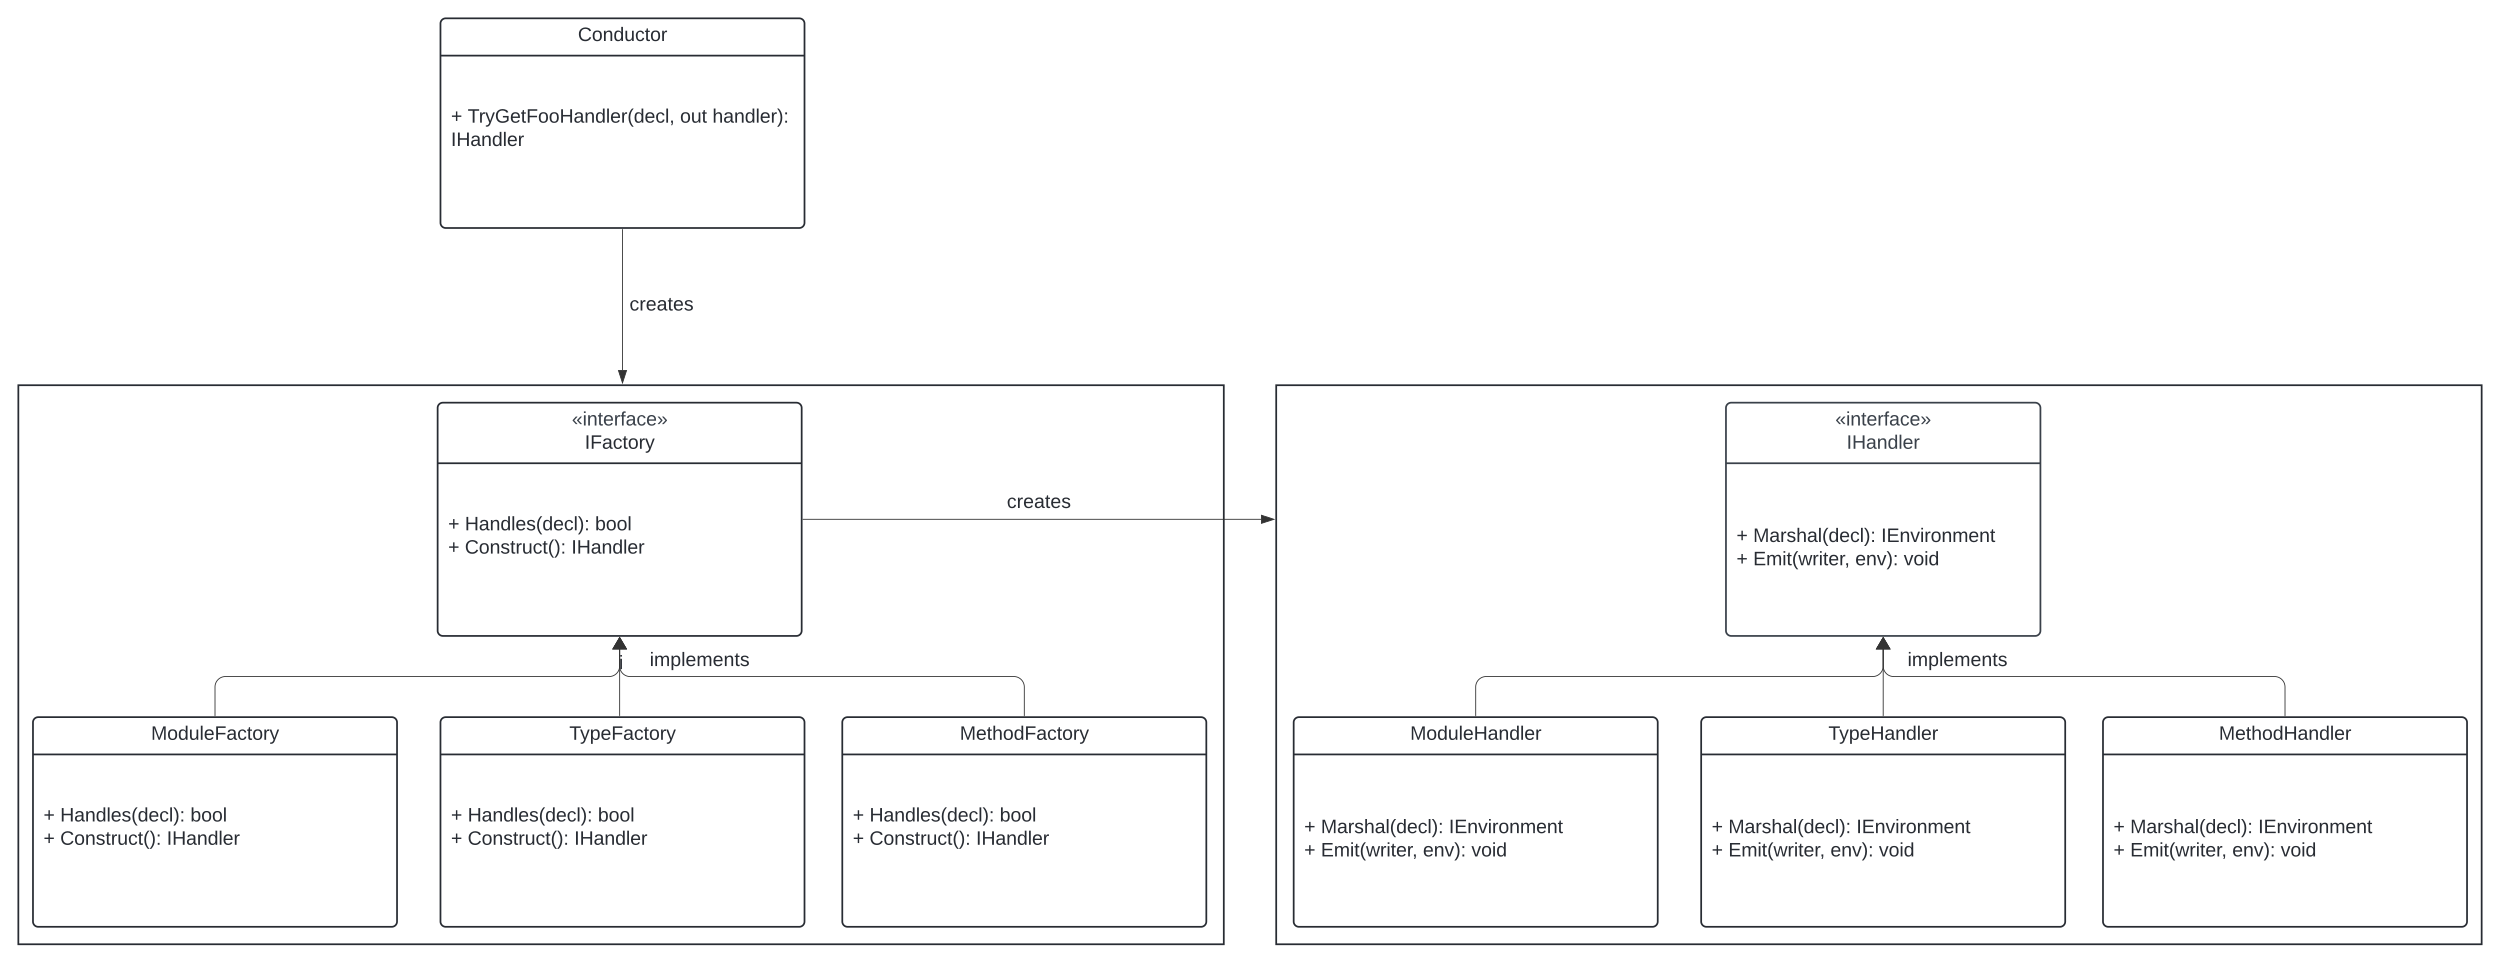 <svg xmlns="http://www.w3.org/2000/svg" xmlns:xlink="http://www.w3.org/1999/xlink" xmlns:lucid="lucid" width="2862" height="1102"><g transform="translate(61 -99)" lucid:page-tab-id="HWEp-vi-RSFO"><path d="M-500 0h3500v1500H-500z" fill="#fff"/><path d="M1400 540h1380v640H1400zM-40 540h1380v640H-40z" stroke="#282c33" stroke-width="2" fill-opacity="0"/><use xlink:href="#a" transform="matrix(1,0,0,1,-35,545) translate(682.537 319.989)"/><path d="M1914.88 566a6 6 0 0 1 6-6h348a6 6 0 0 1 6 6v255a6 6 0 0 1-6 6h-348a6 6 0 0 1-6-6z" stroke="#3a414a" stroke-width="2" fill="#fff"/><path d="M1914.88 629.33h360" stroke="#3a414a" stroke-width="2" fill="none"/><use xlink:href="#b" transform="matrix(1,0,0,1,1922.875,568) translate(117.123 18.111)"/><use xlink:href="#c" transform="matrix(1,0,0,1,1922.875,568) translate(130.117 44.778)"/><use xlink:href="#d" transform="matrix(1,0,0,1,1926.875,637.333) translate(0 82.111)"/><use xlink:href="#e" transform="matrix(1,0,0,1,1926.875,637.333) translate(19.136 82.111)"/><use xlink:href="#f" transform="matrix(1,0,0,1,1926.875,637.333) translate(165.679 82.111)"/><use xlink:href="#d" transform="matrix(1,0,0,1,1926.875,637.333) translate(0 108.778)"/><use xlink:href="#g" transform="matrix(1,0,0,1,1926.875,637.333) translate(19.136 108.778)"/><use xlink:href="#h" transform="matrix(1,0,0,1,1926.875,637.333) translate(135.988 108.778)"/><use xlink:href="#i" transform="matrix(1,0,0,1,1926.875,637.333) translate(191.481 108.778)"/><path d="M443.25 126a6 6 0 0 1 6-6H854a6 6 0 0 1 6 6v228a6 6 0 0 1-6 6H449.26a6 6 0 0 1-6-6z" stroke="#282c33" stroke-width="2" fill="#fff"/><path d="M443.25 162.67H860" stroke="#282c33" stroke-width="2" fill="none"/><use xlink:href="#j" transform="matrix(1,0,0,1,451.246,128) translate(149.327 17.944)"/><use xlink:href="#d" transform="matrix(1,0,0,1,455.246,170.667) translate(0 68.778)"/><use xlink:href="#k" transform="matrix(1,0,0,1,455.246,170.667) translate(19.136 68.778)"/><use xlink:href="#l" transform="matrix(1,0,0,1,455.246,170.667) translate(262.284 68.778)"/><use xlink:href="#m" transform="matrix(1,0,0,1,455.246,170.667) translate(299.321 68.778)"/><use xlink:href="#n" transform="matrix(1,0,0,1,455.246,170.667) translate(0 95.444)"/><use xlink:href="#o" transform="matrix(1,0,0,1,455.246,170.667) translate(0 122.111)"/><path d="M440 566a6 6 0 0 1 6-6h404.76a6 6 0 0 1 6 6v255a6 6 0 0 1-6 6H446a6 6 0 0 1-6-6z" stroke="#282c33" stroke-width="2" fill="#fff"/><path d="M440 629.33h416.76" stroke="#282c33" stroke-width="2" fill="none"/><use xlink:href="#p" transform="matrix(1,0,0,1,448,568) translate(145.623 18.111)"/><use xlink:href="#q" transform="matrix(1,0,0,1,448,568) translate(160.438 44.778)"/><use xlink:href="#d" transform="matrix(1,0,0,1,452,637.333) translate(0 68.778)"/><use xlink:href="#r" transform="matrix(1,0,0,1,452,637.333) translate(19.136 68.778)"/><use xlink:href="#s" transform="matrix(1,0,0,1,452,637.333) translate(168.21 68.778)"/><use xlink:href="#d" transform="matrix(1,0,0,1,452,637.333) translate(0 95.444)"/><use xlink:href="#t" transform="matrix(1,0,0,1,452,637.333) translate(19.136 95.444)"/><use xlink:href="#n" transform="matrix(1,0,0,1,452,637.333) translate(141.111 95.444)"/><use xlink:href="#o" transform="matrix(1,0,0,1,452,637.333) translate(0 122.111)"/><path d="M-23.25 926a6 6 0 0 1 6-6h404.77a6 6 0 0 1 6 6v228a6 6 0 0 1-6 6H-17.25a6 6 0 0 1-6-6z" stroke="#282c33" stroke-width="2" fill="#fff"/><path d="M-23.25 962.67h416.77" stroke="#282c33" stroke-width="2" fill="none"/><use xlink:href="#u" transform="matrix(1,0,0,1,-15.246,928) translate(127.167 17.944)"/><use xlink:href="#d" transform="matrix(1,0,0,1,-11.246,970.667) translate(0 68.778)"/><use xlink:href="#r" transform="matrix(1,0,0,1,-11.246,970.667) translate(19.136 68.778)"/><use xlink:href="#s" transform="matrix(1,0,0,1,-11.246,970.667) translate(168.21 68.778)"/><use xlink:href="#d" transform="matrix(1,0,0,1,-11.246,970.667) translate(0 95.444)"/><use xlink:href="#t" transform="matrix(1,0,0,1,-11.246,970.667) translate(19.136 95.444)"/><use xlink:href="#n" transform="matrix(1,0,0,1,-11.246,970.667) translate(141.111 95.444)"/><use xlink:href="#o" transform="matrix(1,0,0,1,-11.246,970.667) translate(0 122.111)"/><path d="M443.25 926a6 6 0 0 1 6-6H854a6 6 0 0 1 6 6v228a6 6 0 0 1-6 6H449.26a6 6 0 0 1-6-6z" stroke="#282c33" stroke-width="2" fill="#fff"/><path d="M443.25 962.67H860" stroke="#282c33" stroke-width="2" fill="none"/><use xlink:href="#v" transform="matrix(1,0,0,1,451.246,928) translate(139.481 17.944)"/><use xlink:href="#d" transform="matrix(1,0,0,1,455.246,970.667) translate(0 68.778)"/><use xlink:href="#r" transform="matrix(1,0,0,1,455.246,970.667) translate(19.136 68.778)"/><use xlink:href="#s" transform="matrix(1,0,0,1,455.246,970.667) translate(168.21 68.778)"/><use xlink:href="#d" transform="matrix(1,0,0,1,455.246,970.667) translate(0 95.444)"/><use xlink:href="#t" transform="matrix(1,0,0,1,455.246,970.667) translate(19.136 95.444)"/><use xlink:href="#n" transform="matrix(1,0,0,1,455.246,970.667) translate(141.111 95.444)"/><use xlink:href="#o" transform="matrix(1,0,0,1,455.246,970.667) translate(0 122.111)"/><path d="M903.25 926a6 6 0 0 1 6-6H1314a6 6 0 0 1 6 6v228a6 6 0 0 1-6 6H909.26a6 6 0 0 1-6-6z" stroke="#282c33" stroke-width="2" fill="#fff"/><path d="M903.25 962.67H1320" stroke="#282c33" stroke-width="2" fill="none"/><use xlink:href="#w" transform="matrix(1,0,0,1,911.246,928) translate(126.519 17.944)"/><use xlink:href="#d" transform="matrix(1,0,0,1,915.246,970.667) translate(0 68.778)"/><use xlink:href="#r" transform="matrix(1,0,0,1,915.246,970.667) translate(19.136 68.778)"/><use xlink:href="#s" transform="matrix(1,0,0,1,915.246,970.667) translate(168.21 68.778)"/><use xlink:href="#d" transform="matrix(1,0,0,1,915.246,970.667) translate(0 95.444)"/><use xlink:href="#t" transform="matrix(1,0,0,1,915.246,970.667) translate(19.136 95.444)"/><use xlink:href="#n" transform="matrix(1,0,0,1,915.246,970.667) translate(141.111 95.444)"/><use xlink:href="#o" transform="matrix(1,0,0,1,915.246,970.667) translate(0 122.111)"/><path d="M648.38 834.87v26.63a12 12 0 0 1-12 12H197.14a12 12 0 0 0-12 12v33" stroke="#333" fill="none"/><path d="M648.38 828.98l7.64 12.9h-15.27z" stroke="#333" fill="#333"/><path d="M185.6 919h-.94v-.5h.95z" stroke="#333" stroke-width=".05" fill="#333"/><path d="M648.38 834.87v83.63" stroke="#333" fill="none"/><path d="M648.38 828.98l7.64 12.9h-15.27z" stroke="#333" fill="#333"/><path d="M648.86 919h-.95v-.5h.96z" stroke="#333" stroke-width=".05" fill="#333"/><path d="M648.38 834.87v26.63a12 12 0 0 0 12 12h439.25a12 12 0 0 1 12 12v33" stroke="#333" fill="none"/><path d="M648.38 828.98l7.64 12.9h-15.27z" stroke="#333" fill="#333"/><path d="M1112.1 919h-.95v-.5h.95z" stroke="#333" stroke-width=".05" fill="#333"/><path d="M858.26 693.5h524.36" stroke="#333" fill="none"/><path d="M858.28 693.98h-.5V693h.5z" stroke="#333" stroke-width=".05" fill="#333"/><path d="M1397.38 693.5l-14.26 4.63v-9.26z" stroke="#333" fill="#333"/><g><use xlink:href="#x" transform="matrix(1,0,0,1,1091.63,662.567) translate(0.005 17.956)"/></g><path d="M1420 926a6 6 0 0 1 6-6h404.77a6 6 0 0 1 6 6v228a6 6 0 0 1-6 6H1426a6 6 0 0 1-6-6z" stroke="#282c33" stroke-width="2" fill="#fff"/><path d="M1420 962.67h416.77" stroke="#282c33" stroke-width="2" fill="none"/><g><use xlink:href="#y" transform="matrix(1,0,0,1,1428,928) translate(125.346 17.944)"/></g><g><use xlink:href="#d" transform="matrix(1,0,0,1,1432,970.667) translate(0 82.111)"/><use xlink:href="#e" transform="matrix(1,0,0,1,1432,970.667) translate(19.136 82.111)"/><use xlink:href="#f" transform="matrix(1,0,0,1,1432,970.667) translate(165.679 82.111)"/><use xlink:href="#d" transform="matrix(1,0,0,1,1432,970.667) translate(0 108.778)"/><use xlink:href="#g" transform="matrix(1,0,0,1,1432,970.667) translate(19.136 108.778)"/><use xlink:href="#h" transform="matrix(1,0,0,1,1432,970.667) translate(135.988 108.778)"/><use xlink:href="#i" transform="matrix(1,0,0,1,1432,970.667) translate(191.481 108.778)"/></g><path d="M1886.5 926a6 6 0 0 1 6-6h404.76a6 6 0 0 1 6 6v228a6 6 0 0 1-6 6H1892.5a6 6 0 0 1-6-6z" stroke="#282c33" stroke-width="2" fill="#fff"/><path d="M1886.5 962.67h416.76" stroke="#282c33" stroke-width="2" fill="none"/><g><use xlink:href="#z" transform="matrix(1,0,0,1,1894.492,928) translate(137.66 17.944)"/></g><g><use xlink:href="#d" transform="matrix(1,0,0,1,1898.492,970.667) translate(0 82.111)"/><use xlink:href="#e" transform="matrix(1,0,0,1,1898.492,970.667) translate(19.136 82.111)"/><use xlink:href="#f" transform="matrix(1,0,0,1,1898.492,970.667) translate(165.679 82.111)"/><use xlink:href="#d" transform="matrix(1,0,0,1,1898.492,970.667) translate(0 108.778)"/><use xlink:href="#g" transform="matrix(1,0,0,1,1898.492,970.667) translate(19.136 108.778)"/><use xlink:href="#h" transform="matrix(1,0,0,1,1898.492,970.667) translate(135.988 108.778)"/><use xlink:href="#i" transform="matrix(1,0,0,1,1898.492,970.667) translate(191.481 108.778)"/></g><path d="M2346.5 926a6 6 0 0 1 6-6h404.76a6 6 0 0 1 6 6v228a6 6 0 0 1-6 6H2352.5a6 6 0 0 1-6-6z" stroke="#282c33" stroke-width="2" fill="#fff"/><path d="M2346.5 962.67h416.76" stroke="#282c33" stroke-width="2" fill="none"/><g><use xlink:href="#A" transform="matrix(1,0,0,1,2354.492,928) translate(124.698 17.944)"/></g><g><use xlink:href="#d" transform="matrix(1,0,0,1,2358.492,970.667) translate(0 82.111)"/><use xlink:href="#e" transform="matrix(1,0,0,1,2358.492,970.667) translate(19.136 82.111)"/><use xlink:href="#f" transform="matrix(1,0,0,1,2358.492,970.667) translate(165.679 82.111)"/><use xlink:href="#d" transform="matrix(1,0,0,1,2358.492,970.667) translate(0 108.778)"/><use xlink:href="#g" transform="matrix(1,0,0,1,2358.492,970.667) translate(19.136 108.778)"/><use xlink:href="#h" transform="matrix(1,0,0,1,2358.492,970.667) translate(135.988 108.778)"/><use xlink:href="#i" transform="matrix(1,0,0,1,2358.492,970.667) translate(191.481 108.778)"/></g><path d="M2094.88 834.87v26.63a12 12 0 0 1-12 12h-442.5a12 12 0 0 0-12 12v33" stroke="#333" fill="none"/><path d="M2094.88 828.98l7.63 12.9h-15.26z" stroke="#333" fill="#333"/><path d="M1628.86 919h-.95v-.5h.96z" stroke="#333" stroke-width=".05" fill="#333"/><path d="M2094.88 834.87v83.63" stroke="#333" fill="none"/><path d="M2094.88 828.98l7.63 12.9h-15.26z" stroke="#333" fill="#333"/><path d="M2095.35 919h-.95v-.5h.95z" stroke="#333" stroke-width=".05" fill="#333"/><path d="M2094.88 834.87v26.63a12 12 0 0 0 12 12h436a12 12 0 0 1 12 12v33" stroke="#333" fill="none"/><path d="M2094.88 828.98l7.63 12.9h-15.26z" stroke="#333" fill="#333"/><path d="M2555.35 919h-.95v-.5h.95z" stroke="#333" stroke-width=".05" fill="#333"/><path d="M651.63 361.5v161.12" stroke="#333" fill="none"/><path d="M652.1 361.5h-.95v-.5h.95z" stroke="#333" stroke-width=".05" fill="#333"/><path d="M651.63 537.38L647 523.12h9.26z" stroke="#333" fill="#333"/><g><use xlink:href="#x" transform="matrix(1,0,0,1,659.629,436.533) translate(0.005 17.956)"/></g><path d="M620 827h240v60H620z" fill="none"/><g><use xlink:href="#B" transform="matrix(1,0,0,1,620.012,827) translate(62.767 34.489)"/></g><path d="M2060 827h240v60h-240z" fill="none"/><g><use xlink:href="#B" transform="matrix(1,0,0,1,2060,827) translate(62.767 34.489)"/></g><defs><path fill="#282c33" d="M24-231v-30h32v30H24zM24 0v-190h32V0H24" id="C"/><use transform="matrix(0.062,0,0,0.062,0,0)" xlink:href="#C" id="a"/><path fill="#3a414a" d="M156-25L96-89v-11l60-65h29v5l-59 66 60 64v5h-30zm-82 0L15-89v-11l59-65h29v5L44-94l59 64v5H74" id="D"/><path fill="#3a414a" d="M24-231v-30h32v30H24zM24 0v-190h32V0H24" id="E"/><path fill="#3a414a" d="M117-194c89-4 53 116 60 194h-32v-121c0-31-8-49-39-48C34-167 62-67 57 0H25l-1-190h30c1 10-1 24 2 32 11-22 29-35 61-36" id="F"/><path fill="#3a414a" d="M59-47c-2 24 18 29 38 22v24C64 9 27 4 27-40v-127H5v-23h24l9-43h21v43h35v23H59v120" id="G"/><path fill="#3a414a" d="M100-194c63 0 86 42 84 106H49c0 40 14 67 53 68 26 1 43-12 49-29l28 8c-11 28-37 45-77 45C44 4 14-33 15-96c1-61 26-98 85-98zm52 81c6-60-76-77-97-28-3 7-6 17-6 28h103" id="H"/><path fill="#3a414a" d="M114-163C36-179 61-72 57 0H25l-1-190h30c1 12-1 29 2 39 6-27 23-49 58-41v29" id="I"/><path fill="#3a414a" d="M101-234c-31-9-42 10-38 44h38v23H63V0H32v-167H5v-23h27c-7-52 17-82 69-68v24" id="J"/><path fill="#3a414a" d="M141-36C126-15 110 5 73 4 37 3 15-17 15-53c-1-64 63-63 125-63 3-35-9-54-41-54-24 1-41 7-42 31l-33-3c5-37 33-52 76-52 45 0 72 20 72 64v82c-1 20 7 32 28 27v20c-31 9-61-2-59-35zM48-53c0 20 12 33 32 33 41-3 63-29 60-74-43 2-92-5-92 41" id="K"/><path fill="#3a414a" d="M96-169c-40 0-48 33-48 73s9 75 48 75c24 0 41-14 43-38l32 2c-6 37-31 61-74 61-59 0-76-41-82-99-10-93 101-131 147-64 4 7 5 14 7 22l-32 3c-4-21-16-35-41-35" id="L"/><path fill="#3a414a" d="M126-25H97v-5l59-64-59-66v-5h29l60 65v11zm-82 0H15v-5l59-64-59-66v-5h29l59 65v11" id="M"/><g id="b"><use transform="matrix(0.062,0,0,0.062,0,0)" xlink:href="#D"/><use transform="matrix(0.062,0,0,0.062,12.346,0)" xlink:href="#E"/><use transform="matrix(0.062,0,0,0.062,17.222,0)" xlink:href="#F"/><use transform="matrix(0.062,0,0,0.062,29.568,0)" xlink:href="#G"/><use transform="matrix(0.062,0,0,0.062,35.741,0)" xlink:href="#H"/><use transform="matrix(0.062,0,0,0.062,48.086,0)" xlink:href="#I"/><use transform="matrix(0.062,0,0,0.062,55.432,0)" xlink:href="#J"/><use transform="matrix(0.062,0,0,0.062,61.605,0)" xlink:href="#K"/><use transform="matrix(0.062,0,0,0.062,73.951,0)" xlink:href="#L"/><use transform="matrix(0.062,0,0,0.062,85.062,0)" xlink:href="#H"/><use transform="matrix(0.062,0,0,0.062,97.407,0)" xlink:href="#M"/></g><path fill="#3a414a" d="M33 0v-248h34V0H33" id="N"/><path fill="#3a414a" d="M197 0v-115H63V0H30v-248h33v105h134v-105h34V0h-34" id="O"/><path fill="#3a414a" d="M85-194c31 0 48 13 60 33l-1-100h32l1 261h-30c-2-10 0-23-3-31C134-8 116 4 85 4 32 4 16-35 15-94c0-66 23-100 70-100zm9 24c-40 0-46 34-46 75 0 40 6 74 45 74 42 0 51-32 51-76 0-42-9-74-50-73" id="P"/><path fill="#3a414a" d="M24 0v-261h32V0H24" id="Q"/><g id="c"><use transform="matrix(0.062,0,0,0.062,0,0)" xlink:href="#N"/><use transform="matrix(0.062,0,0,0.062,6.173,0)" xlink:href="#O"/><use transform="matrix(0.062,0,0,0.062,22.16,0)" xlink:href="#K"/><use transform="matrix(0.062,0,0,0.062,34.506,0)" xlink:href="#F"/><use transform="matrix(0.062,0,0,0.062,46.852,0)" xlink:href="#P"/><use transform="matrix(0.062,0,0,0.062,59.198,0)" xlink:href="#Q"/><use transform="matrix(0.062,0,0,0.062,64.074,0)" xlink:href="#H"/><use transform="matrix(0.062,0,0,0.062,76.42,0)" xlink:href="#I"/></g><path fill="#282c33" d="M118-107v75H92v-75H18v-26h74v-75h26v75h74v26h-74" id="R"/><use transform="matrix(0.062,0,0,0.062,0,0)" xlink:href="#R" id="d"/><path fill="#282c33" d="M240 0l2-218c-23 76-54 145-80 218h-23L58-218 59 0H30v-248h44l77 211c21-75 51-140 76-211h43V0h-30" id="S"/><path fill="#282c33" d="M141-36C126-15 110 5 73 4 37 3 15-17 15-53c-1-64 63-63 125-63 3-35-9-54-41-54-24 1-41 7-42 31l-33-3c5-37 33-52 76-52 45 0 72 20 72 64v82c-1 20 7 32 28 27v20c-31 9-61-2-59-35zM48-53c0 20 12 33 32 33 41-3 63-29 60-74-43 2-92-5-92 41" id="T"/><path fill="#282c33" d="M114-163C36-179 61-72 57 0H25l-1-190h30c1 12-1 29 2 39 6-27 23-49 58-41v29" id="U"/><path fill="#282c33" d="M135-143c-3-34-86-38-87 0 15 53 115 12 119 90S17 21 10-45l28-5c4 36 97 45 98 0-10-56-113-15-118-90-4-57 82-63 122-42 12 7 21 19 24 35" id="V"/><path fill="#282c33" d="M106-169C34-169 62-67 57 0H25v-261h32l-1 103c12-21 28-36 61-36 89 0 53 116 60 194h-32v-121c2-32-8-49-39-48" id="W"/><path fill="#282c33" d="M24 0v-261h32V0H24" id="X"/><path fill="#282c33" d="M87 75C49 33 22-17 22-94c0-76 28-126 65-167h31c-38 41-64 92-64 168S80 34 118 75H87" id="Y"/><path fill="#282c33" d="M85-194c31 0 48 13 60 33l-1-100h32l1 261h-30c-2-10 0-23-3-31C134-8 116 4 85 4 32 4 16-35 15-94c0-66 23-100 70-100zm9 24c-40 0-46 34-46 75 0 40 6 74 45 74 42 0 51-32 51-76 0-42-9-74-50-73" id="Z"/><path fill="#282c33" d="M100-194c63 0 86 42 84 106H49c0 40 14 67 53 68 26 1 43-12 49-29l28 8c-11 28-37 45-77 45C44 4 14-33 15-96c1-61 26-98 85-98zm52 81c6-60-76-77-97-28-3 7-6 17-6 28h103" id="aa"/><path fill="#282c33" d="M96-169c-40 0-48 33-48 73s9 75 48 75c24 0 41-14 43-38l32 2c-6 37-31 61-74 61-59 0-76-41-82-99-10-93 101-131 147-64 4 7 5 14 7 22l-32 3c-4-21-16-35-41-35" id="ab"/><path fill="#282c33" d="M33-261c38 41 65 92 65 168S71 34 33 75H2C39 34 66-17 66-93S39-220 2-261h31" id="ac"/><path fill="#282c33" d="M33-154v-36h34v36H33zM33 0v-36h34V0H33" id="ad"/><g id="e"><use transform="matrix(0.062,0,0,0.062,0,0)" xlink:href="#S"/><use transform="matrix(0.062,0,0,0.062,18.457,0)" xlink:href="#T"/><use transform="matrix(0.062,0,0,0.062,30.802,0)" xlink:href="#U"/><use transform="matrix(0.062,0,0,0.062,38.148,0)" xlink:href="#V"/><use transform="matrix(0.062,0,0,0.062,49.259,0)" xlink:href="#W"/><use transform="matrix(0.062,0,0,0.062,61.605,0)" xlink:href="#T"/><use transform="matrix(0.062,0,0,0.062,73.951,0)" xlink:href="#X"/><use transform="matrix(0.062,0,0,0.062,78.827,0)" xlink:href="#Y"/><use transform="matrix(0.062,0,0,0.062,86.173,0)" xlink:href="#Z"/><use transform="matrix(0.062,0,0,0.062,98.519,0)" xlink:href="#aa"/><use transform="matrix(0.062,0,0,0.062,110.864,0)" xlink:href="#ab"/><use transform="matrix(0.062,0,0,0.062,121.975,0)" xlink:href="#X"/><use transform="matrix(0.062,0,0,0.062,126.852,0)" xlink:href="#ac"/><use transform="matrix(0.062,0,0,0.062,134.198,0)" xlink:href="#ad"/></g><path fill="#282c33" d="M33 0v-248h34V0H33" id="ae"/><path fill="#282c33" d="M30 0v-248h187v28H63v79h144v27H63v87h162V0H30" id="af"/><path fill="#282c33" d="M117-194c89-4 53 116 60 194h-32v-121c0-31-8-49-39-48C34-167 62-67 57 0H25l-1-190h30c1 10-1 24 2 32 11-22 29-35 61-36" id="ag"/><path fill="#282c33" d="M108 0H70L1-190h34L89-25l56-165h34" id="ah"/><path fill="#282c33" d="M100-194c62-1 85 37 85 99 1 63-27 99-86 99S16-35 15-95c0-66 28-99 85-99zM99-20c44 1 53-31 53-75 0-43-8-75-51-75s-53 32-53 75 10 74 51 75" id="ai"/><path fill="#282c33" d="M210-169c-67 3-38 105-44 169h-31v-121c0-29-5-50-35-48C34-165 62-65 56 0H25l-1-190h30c1 10-1 24 2 32 10-44 99-50 107 0 11-21 27-35 58-36 85-2 47 119 55 194h-31v-121c0-29-5-49-35-48" id="aj"/><path fill="#282c33" d="M59-47c-2 24 18 29 38 22v24C64 9 27 4 27-40v-127H5v-23h24l9-43h21v43h35v23H59v120" id="ak"/><g id="f"><use transform="matrix(0.062,0,0,0.062,0,0)" xlink:href="#ae"/><use transform="matrix(0.062,0,0,0.062,6.173,0)" xlink:href="#af"/><use transform="matrix(0.062,0,0,0.062,20.988,0)" xlink:href="#ag"/><use transform="matrix(0.062,0,0,0.062,33.333,0)" xlink:href="#ah"/><use transform="matrix(0.062,0,0,0.062,44.444,0)" xlink:href="#C"/><use transform="matrix(0.062,0,0,0.062,49.321,0)" xlink:href="#U"/><use transform="matrix(0.062,0,0,0.062,56.667,0)" xlink:href="#ai"/><use transform="matrix(0.062,0,0,0.062,69.012,0)" xlink:href="#ag"/><use transform="matrix(0.062,0,0,0.062,81.358,0)" xlink:href="#aj"/><use transform="matrix(0.062,0,0,0.062,99.815,0)" xlink:href="#aa"/><use transform="matrix(0.062,0,0,0.062,112.16,0)" xlink:href="#ag"/><use transform="matrix(0.062,0,0,0.062,124.506,0)" xlink:href="#ak"/></g><path fill="#282c33" d="M206 0h-36l-40-164L89 0H53L-1-190h32L70-26l43-164h34l41 164 42-164h31" id="al"/><path fill="#282c33" d="M68-38c1 34 0 65-14 84H32c9-13 17-26 17-46H33v-38h35" id="am"/><g id="g"><use transform="matrix(0.062,0,0,0.062,0,0)" xlink:href="#af"/><use transform="matrix(0.062,0,0,0.062,14.815,0)" xlink:href="#aj"/><use transform="matrix(0.062,0,0,0.062,33.272,0)" xlink:href="#C"/><use transform="matrix(0.062,0,0,0.062,38.148,0)" xlink:href="#ak"/><use transform="matrix(0.062,0,0,0.062,44.321,0)" xlink:href="#Y"/><use transform="matrix(0.062,0,0,0.062,51.667,0)" xlink:href="#al"/><use transform="matrix(0.062,0,0,0.062,67.654,0)" xlink:href="#U"/><use transform="matrix(0.062,0,0,0.062,75,0)" xlink:href="#C"/><use transform="matrix(0.062,0,0,0.062,79.877,0)" xlink:href="#ak"/><use transform="matrix(0.062,0,0,0.062,86.049,0)" xlink:href="#aa"/><use transform="matrix(0.062,0,0,0.062,98.395,0)" xlink:href="#U"/><use transform="matrix(0.062,0,0,0.062,104.506,0)" xlink:href="#am"/></g><g id="h"><use transform="matrix(0.062,0,0,0.062,0,0)" xlink:href="#aa"/><use transform="matrix(0.062,0,0,0.062,12.346,0)" xlink:href="#ag"/><use transform="matrix(0.062,0,0,0.062,24.691,0)" xlink:href="#ah"/><use transform="matrix(0.062,0,0,0.062,35.802,0)" xlink:href="#ac"/><use transform="matrix(0.062,0,0,0.062,43.148,0)" xlink:href="#ad"/></g><g id="i"><use transform="matrix(0.062,0,0,0.062,0,0)" xlink:href="#ah"/><use transform="matrix(0.062,0,0,0.062,11.111,0)" xlink:href="#ai"/><use transform="matrix(0.062,0,0,0.062,23.457,0)" xlink:href="#C"/><use transform="matrix(0.062,0,0,0.062,28.333,0)" xlink:href="#Z"/></g><path fill="#282c33" d="M212-179c-10-28-35-45-73-45-59 0-87 40-87 99 0 60 29 101 89 101 43 0 62-24 78-52l27 14C228-24 195 4 139 4 59 4 22-46 18-125c-6-104 99-153 187-111 19 9 31 26 39 46" id="an"/><path fill="#282c33" d="M84 4C-5 8 30-112 23-190h32v120c0 31 7 50 39 49 72-2 45-101 50-169h31l1 190h-30c-1-10 1-25-2-33-11 22-28 36-60 37" id="ao"/><g id="j"><use transform="matrix(0.062,0,0,0.062,0,0)" xlink:href="#an"/><use transform="matrix(0.062,0,0,0.062,15.988,0)" xlink:href="#ai"/><use transform="matrix(0.062,0,0,0.062,28.333,0)" xlink:href="#ag"/><use transform="matrix(0.062,0,0,0.062,40.679,0)" xlink:href="#Z"/><use transform="matrix(0.062,0,0,0.062,53.025,0)" xlink:href="#ao"/><use transform="matrix(0.062,0,0,0.062,65.37,0)" xlink:href="#ab"/><use transform="matrix(0.062,0,0,0.062,76.481,0)" xlink:href="#ak"/><use transform="matrix(0.062,0,0,0.062,82.654,0)" xlink:href="#ai"/><use transform="matrix(0.062,0,0,0.062,95,0)" xlink:href="#U"/></g><path fill="#282c33" d="M127-220V0H93v-220H8v-28h204v28h-85" id="ap"/><path fill="#282c33" d="M179-190L93 31C79 59 56 82 12 73V49c39 6 53-20 64-50L1-190h34L92-34l54-156h33" id="aq"/><path fill="#282c33" d="M143 4C61 4 22-44 18-125c-5-107 100-154 193-111 17 8 29 25 37 43l-32 9c-13-25-37-40-76-40-61 0-88 39-88 99 0 61 29 100 91 101 35 0 62-11 79-27v-45h-74v-28h105v86C228-13 192 4 143 4" id="ar"/><path fill="#282c33" d="M63-220v92h138v28H63V0H30v-248h175v28H63" id="as"/><path fill="#282c33" d="M197 0v-115H63V0H30v-248h33v105h134v-105h34V0h-34" id="at"/><g id="k"><use transform="matrix(0.062,0,0,0.062,0,0)" xlink:href="#ap"/><use transform="matrix(0.062,0,0,0.062,12.716,0)" xlink:href="#U"/><use transform="matrix(0.062,0,0,0.062,20.062,0)" xlink:href="#aq"/><use transform="matrix(0.062,0,0,0.062,31.173,0)" xlink:href="#ar"/><use transform="matrix(0.062,0,0,0.062,48.457,0)" xlink:href="#aa"/><use transform="matrix(0.062,0,0,0.062,60.802,0)" xlink:href="#ak"/><use transform="matrix(0.062,0,0,0.062,66.975,0)" xlink:href="#as"/><use transform="matrix(0.062,0,0,0.062,80.494,0)" xlink:href="#ai"/><use transform="matrix(0.062,0,0,0.062,92.84,0)" xlink:href="#ai"/><use transform="matrix(0.062,0,0,0.062,105.185,0)" xlink:href="#at"/><use transform="matrix(0.062,0,0,0.062,121.173,0)" xlink:href="#T"/><use transform="matrix(0.062,0,0,0.062,133.519,0)" xlink:href="#ag"/><use transform="matrix(0.062,0,0,0.062,145.864,0)" xlink:href="#Z"/><use transform="matrix(0.062,0,0,0.062,158.21,0)" xlink:href="#X"/><use transform="matrix(0.062,0,0,0.062,163.086,0)" xlink:href="#aa"/><use transform="matrix(0.062,0,0,0.062,175.432,0)" xlink:href="#U"/><use transform="matrix(0.062,0,0,0.062,182.778,0)" xlink:href="#Y"/><use transform="matrix(0.062,0,0,0.062,190.123,0)" xlink:href="#Z"/><use transform="matrix(0.062,0,0,0.062,202.469,0)" xlink:href="#aa"/><use transform="matrix(0.062,0,0,0.062,214.815,0)" xlink:href="#ab"/><use transform="matrix(0.062,0,0,0.062,225.926,0)" xlink:href="#X"/><use transform="matrix(0.062,0,0,0.062,230.802,0)" xlink:href="#am"/></g><g id="l"><use transform="matrix(0.062,0,0,0.062,0,0)" xlink:href="#ai"/><use transform="matrix(0.062,0,0,0.062,12.346,0)" xlink:href="#ao"/><use transform="matrix(0.062,0,0,0.062,24.691,0)" xlink:href="#ak"/></g><g id="m"><use transform="matrix(0.062,0,0,0.062,0,0)" xlink:href="#W"/><use transform="matrix(0.062,0,0,0.062,12.346,0)" xlink:href="#T"/><use transform="matrix(0.062,0,0,0.062,24.691,0)" xlink:href="#ag"/><use transform="matrix(0.062,0,0,0.062,37.037,0)" xlink:href="#Z"/><use transform="matrix(0.062,0,0,0.062,49.383,0)" xlink:href="#X"/><use transform="matrix(0.062,0,0,0.062,54.259,0)" xlink:href="#aa"/><use transform="matrix(0.062,0,0,0.062,66.605,0)" xlink:href="#U"/><use transform="matrix(0.062,0,0,0.062,73.951,0)" xlink:href="#ac"/><use transform="matrix(0.062,0,0,0.062,81.296,0)" xlink:href="#ad"/></g><g id="n"><use transform="matrix(0.062,0,0,0.062,0,0)" xlink:href="#ae"/><use transform="matrix(0.062,0,0,0.062,6.173,0)" xlink:href="#at"/><use transform="matrix(0.062,0,0,0.062,22.16,0)" xlink:href="#T"/><use transform="matrix(0.062,0,0,0.062,34.506,0)" xlink:href="#ag"/><use transform="matrix(0.062,0,0,0.062,46.852,0)" xlink:href="#Z"/><use transform="matrix(0.062,0,0,0.062,59.198,0)" xlink:href="#X"/><use transform="matrix(0.062,0,0,0.062,64.074,0)" xlink:href="#aa"/><use transform="matrix(0.062,0,0,0.062,76.42,0)" xlink:href="#U"/></g><g id="p"><use transform="matrix(0.062,0,0,0.062,0,0)" xlink:href="#D"/><use transform="matrix(0.062,0,0,0.062,12.346,0)" xlink:href="#E"/><use transform="matrix(0.062,0,0,0.062,17.222,0)" xlink:href="#F"/><use transform="matrix(0.062,0,0,0.062,29.568,0)" xlink:href="#G"/><use transform="matrix(0.062,0,0,0.062,35.741,0)" xlink:href="#H"/><use transform="matrix(0.062,0,0,0.062,48.086,0)" xlink:href="#I"/><use transform="matrix(0.062,0,0,0.062,55.432,0)" xlink:href="#J"/><use transform="matrix(0.062,0,0,0.062,61.605,0)" xlink:href="#K"/><use transform="matrix(0.062,0,0,0.062,73.951,0)" xlink:href="#L"/><use transform="matrix(0.062,0,0,0.062,85.062,0)" xlink:href="#H"/><use transform="matrix(0.062,0,0,0.062,97.407,0)" xlink:href="#M"/></g><g id="q"><use transform="matrix(0.062,0,0,0.062,0,0)" xlink:href="#ae"/><use transform="matrix(0.062,0,0,0.062,6.173,0)" xlink:href="#as"/><use transform="matrix(0.062,0,0,0.062,19.691,0)" xlink:href="#T"/><use transform="matrix(0.062,0,0,0.062,32.037,0)" xlink:href="#ab"/><use transform="matrix(0.062,0,0,0.062,43.148,0)" xlink:href="#ak"/><use transform="matrix(0.062,0,0,0.062,49.321,0)" xlink:href="#ai"/><use transform="matrix(0.062,0,0,0.062,61.667,0)" xlink:href="#U"/><use transform="matrix(0.062,0,0,0.062,69.012,0)" xlink:href="#aq"/></g><g id="r"><use transform="matrix(0.062,0,0,0.062,0,0)" xlink:href="#at"/><use transform="matrix(0.062,0,0,0.062,15.988,0)" xlink:href="#T"/><use transform="matrix(0.062,0,0,0.062,28.333,0)" xlink:href="#ag"/><use transform="matrix(0.062,0,0,0.062,40.679,0)" xlink:href="#Z"/><use transform="matrix(0.062,0,0,0.062,53.025,0)" xlink:href="#X"/><use transform="matrix(0.062,0,0,0.062,57.901,0)" xlink:href="#aa"/><use transform="matrix(0.062,0,0,0.062,70.247,0)" xlink:href="#V"/><use transform="matrix(0.062,0,0,0.062,81.358,0)" xlink:href="#Y"/><use transform="matrix(0.062,0,0,0.062,88.704,0)" xlink:href="#Z"/><use transform="matrix(0.062,0,0,0.062,101.049,0)" xlink:href="#aa"/><use transform="matrix(0.062,0,0,0.062,113.395,0)" xlink:href="#ab"/><use transform="matrix(0.062,0,0,0.062,124.506,0)" xlink:href="#X"/><use transform="matrix(0.062,0,0,0.062,129.383,0)" xlink:href="#ac"/><use transform="matrix(0.062,0,0,0.062,136.728,0)" xlink:href="#ad"/></g><path fill="#282c33" d="M115-194c53 0 69 39 70 98 0 66-23 100-70 100C84 3 66-7 56-30L54 0H23l1-261h32v101c10-23 28-34 59-34zm-8 174c40 0 45-34 45-75 0-40-5-75-45-74-42 0-51 32-51 76 0 43 10 73 51 73" id="au"/><g id="s"><use transform="matrix(0.062,0,0,0.062,0,0)" xlink:href="#au"/><use transform="matrix(0.062,0,0,0.062,12.346,0)" xlink:href="#ai"/><use transform="matrix(0.062,0,0,0.062,24.691,0)" xlink:href="#ai"/><use transform="matrix(0.062,0,0,0.062,37.037,0)" xlink:href="#X"/></g><g id="t"><use transform="matrix(0.062,0,0,0.062,0,0)" xlink:href="#an"/><use transform="matrix(0.062,0,0,0.062,15.988,0)" xlink:href="#ai"/><use transform="matrix(0.062,0,0,0.062,28.333,0)" xlink:href="#ag"/><use transform="matrix(0.062,0,0,0.062,40.679,0)" xlink:href="#V"/><use transform="matrix(0.062,0,0,0.062,51.79,0)" xlink:href="#ak"/><use transform="matrix(0.062,0,0,0.062,57.963,0)" xlink:href="#U"/><use transform="matrix(0.062,0,0,0.062,65.309,0)" xlink:href="#ao"/><use transform="matrix(0.062,0,0,0.062,77.654,0)" xlink:href="#ab"/><use transform="matrix(0.062,0,0,0.062,88.765,0)" xlink:href="#ak"/><use transform="matrix(0.062,0,0,0.062,94.938,0)" xlink:href="#Y"/><use transform="matrix(0.062,0,0,0.062,102.284,0)" xlink:href="#ac"/><use transform="matrix(0.062,0,0,0.062,109.63,0)" xlink:href="#ad"/></g><g id="u"><use transform="matrix(0.062,0,0,0.062,0,0)" xlink:href="#S"/><use transform="matrix(0.062,0,0,0.062,18.457,0)" xlink:href="#ai"/><use transform="matrix(0.062,0,0,0.062,30.802,0)" xlink:href="#Z"/><use transform="matrix(0.062,0,0,0.062,43.148,0)" xlink:href="#ao"/><use transform="matrix(0.062,0,0,0.062,55.494,0)" xlink:href="#X"/><use transform="matrix(0.062,0,0,0.062,60.37,0)" xlink:href="#aa"/><use transform="matrix(0.062,0,0,0.062,72.716,0)" xlink:href="#as"/><use transform="matrix(0.062,0,0,0.062,86.235,0)" xlink:href="#T"/><use transform="matrix(0.062,0,0,0.062,98.58,0)" xlink:href="#ab"/><use transform="matrix(0.062,0,0,0.062,109.691,0)" xlink:href="#ak"/><use transform="matrix(0.062,0,0,0.062,115.864,0)" xlink:href="#ai"/><use transform="matrix(0.062,0,0,0.062,128.21,0)" xlink:href="#U"/><use transform="matrix(0.062,0,0,0.062,135.556,0)" xlink:href="#aq"/></g><path fill="#282c33" d="M115-194c55 1 70 41 70 98S169 2 115 4C84 4 66-9 55-30l1 105H24l-1-265h31l2 30c10-21 28-34 59-34zm-8 174c40 0 45-34 45-75s-6-73-45-74c-42 0-51 32-51 76 0 43 10 73 51 73" id="av"/><g id="v"><use transform="matrix(0.062,0,0,0.062,0,0)" xlink:href="#ap"/><use transform="matrix(0.062,0,0,0.062,12.284,0)" xlink:href="#aq"/><use transform="matrix(0.062,0,0,0.062,23.395,0)" xlink:href="#av"/><use transform="matrix(0.062,0,0,0.062,35.741,0)" xlink:href="#aa"/><use transform="matrix(0.062,0,0,0.062,48.086,0)" xlink:href="#as"/><use transform="matrix(0.062,0,0,0.062,61.605,0)" xlink:href="#T"/><use transform="matrix(0.062,0,0,0.062,73.951,0)" xlink:href="#ab"/><use transform="matrix(0.062,0,0,0.062,85.062,0)" xlink:href="#ak"/><use transform="matrix(0.062,0,0,0.062,91.235,0)" xlink:href="#ai"/><use transform="matrix(0.062,0,0,0.062,103.58,0)" xlink:href="#U"/><use transform="matrix(0.062,0,0,0.062,110.926,0)" xlink:href="#aq"/></g><g id="w"><use transform="matrix(0.062,0,0,0.062,0,0)" xlink:href="#S"/><use transform="matrix(0.062,0,0,0.062,18.457,0)" xlink:href="#aa"/><use transform="matrix(0.062,0,0,0.062,30.802,0)" xlink:href="#ak"/><use transform="matrix(0.062,0,0,0.062,36.975,0)" xlink:href="#W"/><use transform="matrix(0.062,0,0,0.062,49.321,0)" xlink:href="#ai"/><use transform="matrix(0.062,0,0,0.062,61.667,0)" xlink:href="#Z"/><use transform="matrix(0.062,0,0,0.062,74.012,0)" xlink:href="#as"/><use transform="matrix(0.062,0,0,0.062,87.531,0)" xlink:href="#T"/><use transform="matrix(0.062,0,0,0.062,99.877,0)" xlink:href="#ab"/><use transform="matrix(0.062,0,0,0.062,110.988,0)" xlink:href="#ak"/><use transform="matrix(0.062,0,0,0.062,117.16,0)" xlink:href="#ai"/><use transform="matrix(0.062,0,0,0.062,129.506,0)" xlink:href="#U"/><use transform="matrix(0.062,0,0,0.062,136.852,0)" xlink:href="#aq"/></g><g id="x"><use transform="matrix(0.062,0,0,0.062,0,0)" xlink:href="#ab"/><use transform="matrix(0.062,0,0,0.062,11.222,0)" xlink:href="#U"/><use transform="matrix(0.062,0,0,0.062,18.641,0)" xlink:href="#aa"/><use transform="matrix(0.062,0,0,0.062,31.11,0)" xlink:href="#T"/><use transform="matrix(0.062,0,0,0.062,43.58,0)" xlink:href="#ak"/><use transform="matrix(0.062,0,0,0.062,49.814,0)" xlink:href="#aa"/><use transform="matrix(0.062,0,0,0.062,62.283,0)" xlink:href="#V"/></g><g id="y"><use transform="matrix(0.062,0,0,0.062,0,0)" xlink:href="#S"/><use transform="matrix(0.062,0,0,0.062,18.457,0)" xlink:href="#ai"/><use transform="matrix(0.062,0,0,0.062,30.802,0)" xlink:href="#Z"/><use transform="matrix(0.062,0,0,0.062,43.148,0)" xlink:href="#ao"/><use transform="matrix(0.062,0,0,0.062,55.494,0)" xlink:href="#X"/><use transform="matrix(0.062,0,0,0.062,60.37,0)" xlink:href="#aa"/><use transform="matrix(0.062,0,0,0.062,72.716,0)" xlink:href="#at"/><use transform="matrix(0.062,0,0,0.062,88.704,0)" xlink:href="#T"/><use transform="matrix(0.062,0,0,0.062,101.049,0)" xlink:href="#ag"/><use transform="matrix(0.062,0,0,0.062,113.395,0)" xlink:href="#Z"/><use transform="matrix(0.062,0,0,0.062,125.741,0)" xlink:href="#X"/><use transform="matrix(0.062,0,0,0.062,130.617,0)" xlink:href="#aa"/><use transform="matrix(0.062,0,0,0.062,142.963,0)" xlink:href="#U"/></g><g id="z"><use transform="matrix(0.062,0,0,0.062,0,0)" xlink:href="#ap"/><use transform="matrix(0.062,0,0,0.062,12.284,0)" xlink:href="#aq"/><use transform="matrix(0.062,0,0,0.062,23.395,0)" xlink:href="#av"/><use transform="matrix(0.062,0,0,0.062,35.741,0)" xlink:href="#aa"/><use transform="matrix(0.062,0,0,0.062,48.086,0)" xlink:href="#at"/><use transform="matrix(0.062,0,0,0.062,64.074,0)" xlink:href="#T"/><use transform="matrix(0.062,0,0,0.062,76.42,0)" xlink:href="#ag"/><use transform="matrix(0.062,0,0,0.062,88.765,0)" xlink:href="#Z"/><use transform="matrix(0.062,0,0,0.062,101.111,0)" xlink:href="#X"/><use transform="matrix(0.062,0,0,0.062,105.988,0)" xlink:href="#aa"/><use transform="matrix(0.062,0,0,0.062,118.333,0)" xlink:href="#U"/></g><g id="A"><use transform="matrix(0.062,0,0,0.062,0,0)" xlink:href="#S"/><use transform="matrix(0.062,0,0,0.062,18.457,0)" xlink:href="#aa"/><use transform="matrix(0.062,0,0,0.062,30.802,0)" xlink:href="#ak"/><use transform="matrix(0.062,0,0,0.062,36.975,0)" xlink:href="#W"/><use transform="matrix(0.062,0,0,0.062,49.321,0)" xlink:href="#ai"/><use transform="matrix(0.062,0,0,0.062,61.667,0)" xlink:href="#Z"/><use transform="matrix(0.062,0,0,0.062,74.012,0)" xlink:href="#at"/><use transform="matrix(0.062,0,0,0.062,90,0)" xlink:href="#T"/><use transform="matrix(0.062,0,0,0.062,102.346,0)" xlink:href="#ag"/><use transform="matrix(0.062,0,0,0.062,114.691,0)" xlink:href="#Z"/><use transform="matrix(0.062,0,0,0.062,127.037,0)" xlink:href="#X"/><use transform="matrix(0.062,0,0,0.062,131.914,0)" xlink:href="#aa"/><use transform="matrix(0.062,0,0,0.062,144.259,0)" xlink:href="#U"/></g><g id="B"><use transform="matrix(0.062,0,0,0.062,0,0)" xlink:href="#C"/><use transform="matrix(0.062,0,0,0.062,4.925,0)" xlink:href="#aj"/><use transform="matrix(0.062,0,0,0.062,23.567,0)" xlink:href="#av"/><use transform="matrix(0.062,0,0,0.062,36.036,0)" xlink:href="#X"/><use transform="matrix(0.062,0,0,0.062,40.961,0)" xlink:href="#aa"/><use transform="matrix(0.062,0,0,0.062,53.43,0)" xlink:href="#aj"/><use transform="matrix(0.062,0,0,0.062,72.072,0)" xlink:href="#aa"/><use transform="matrix(0.062,0,0,0.062,84.541,0)" xlink:href="#ag"/><use transform="matrix(0.062,0,0,0.062,97.01,0)" xlink:href="#ak"/><use transform="matrix(0.062,0,0,0.062,103.244,0)" xlink:href="#V"/></g></defs></g></svg>
